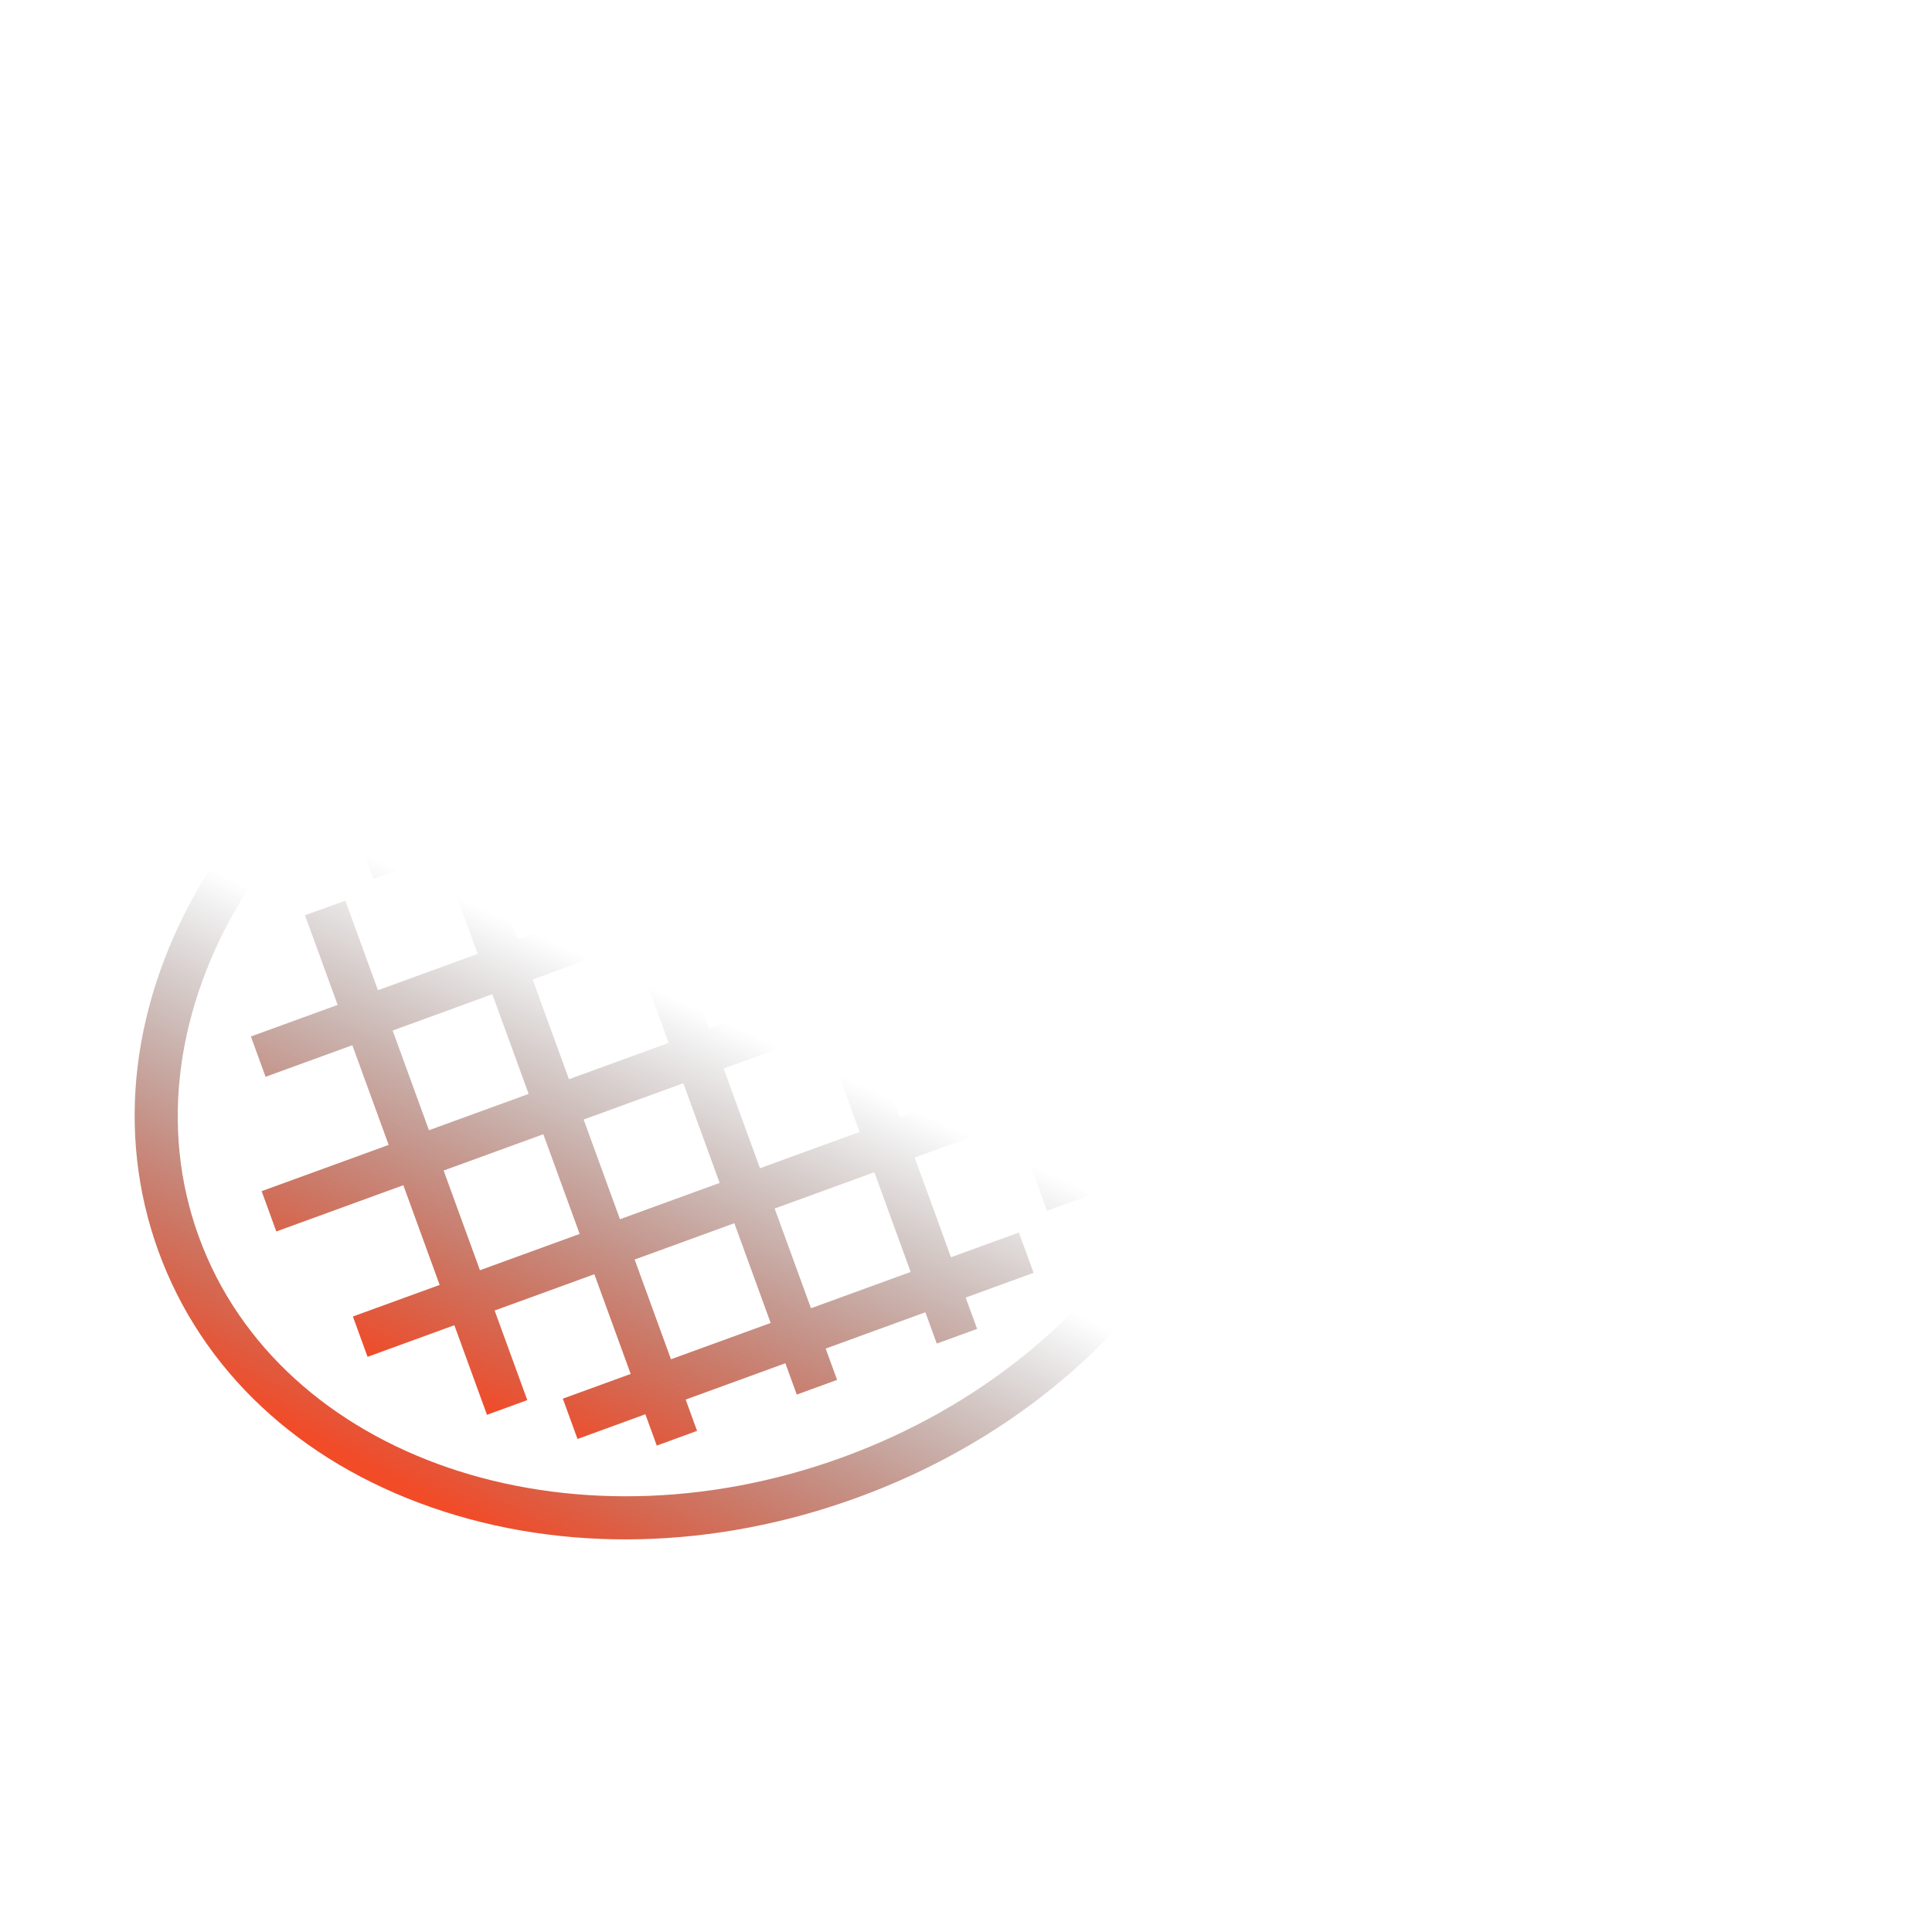<svg width="107" height="107" viewBox="0 0 107 107" fill="none" xmlns="http://www.w3.org/2000/svg">
<g clip-path="url(#clip0_114_491)">
<path d="M20.685 48.675L24.442 47.306L26.454 52.829L20.933 54.841L19.125 49.879L16.892 50.692L18.7 55.654L13.895 57.404L14.708 59.637L19.513 57.887L21.525 63.408L14.49 65.97L15.303 68.203L22.338 65.641L24.349 71.162L19.544 72.912L20.357 75.145L25.163 73.395L26.97 78.356L29.203 77.543L27.395 72.581L32.917 70.57L34.929 76.093L31.171 77.462L31.985 79.695L35.742 78.326L36.374 80.06L38.606 79.247L37.975 77.512L43.496 75.501L44.128 77.236L46.361 76.422L45.729 74.688L51.25 72.677L51.882 74.411L54.115 73.598L53.483 71.863L57.243 70.493L56.43 68.26L52.669 69.63L50.657 64.108L56.179 62.096L57.986 67.058L60.219 66.244L58.411 61.283L63.215 59.533L62.402 57.3L57.598 59.05L55.587 53.529L62.621 50.966L61.808 48.734L54.773 51.296L52.762 45.775L57.566 44.025L56.752 41.792L51.949 43.542L50.141 38.58L47.908 39.394L49.716 44.355L44.194 46.367L42.183 40.844L45.944 39.474L45.13 37.241L41.369 38.611L40.737 36.877L38.505 37.69L39.136 39.424L33.615 41.435L32.984 39.701L30.751 40.515L31.383 42.249L25.861 44.26L25.23 42.526L22.997 43.339L23.629 45.073L19.871 46.442L20.685 48.675ZM23.757 62.595L21.746 57.074L27.267 55.062L29.278 60.584L23.757 62.595ZM29.5 54.249L35.021 52.238L37.032 57.759L31.511 59.77L29.5 54.249ZM26.581 70.349L24.57 64.828L30.091 62.817L32.103 68.338L26.581 70.349ZM34.336 67.524L32.324 62.003L37.845 59.992L39.857 65.513L34.336 67.524ZM40.078 59.179L45.599 57.167L47.611 62.688L42.09 64.7L40.078 59.179ZM37.161 75.28L35.149 69.757L40.67 67.746L42.682 73.269L37.161 75.28ZM50.436 70.444L44.915 72.455L42.903 66.932L48.424 64.921L50.436 70.444ZM55.365 59.864L49.844 61.875L47.832 56.354L53.354 54.343L55.365 59.864ZM50.529 46.588L52.54 52.11L47.019 54.121L45.008 48.6L50.529 46.588ZM44.786 54.934L39.265 56.946L37.254 51.424L42.775 49.413L44.786 54.934ZM39.95 41.657L41.961 47.18L36.44 49.191L34.428 43.668L39.95 41.657ZM32.195 44.482L34.207 50.005L28.686 52.016L26.674 46.493L32.195 44.482Z" fill="url(#paint0_linear_114_491)"/>
<path d="M8.781 69.315C11.179 75.896 16.555 80.931 23.918 83.49C31.195 86.02 39.56 85.826 47.472 82.944C55.382 80.063 61.912 74.831 65.857 68.213C67.909 64.771 69.136 61.166 69.52 57.582L79.748 48.34L80.297 49.847L102.608 41.72L98.373 30.094L76.062 38.222L76.612 39.729L62.807 39.23C60.91 37.41 58.667 35.862 56.142 34.657L55.119 36.801C60.456 39.349 64.252 43.371 66.096 48.435C70.564 60.7 61.844 75.179 46.658 80.712C31.471 86.244 15.481 80.766 11.014 68.501C6.546 56.236 15.267 41.757 30.453 36.225C37.665 33.598 45.3 33.354 51.953 35.536L52.301 35.661L53.1 33.422L52.737 33.293L52.709 33.283C45.548 30.93 37.355 31.182 29.64 33.993C21.729 36.874 15.199 42.106 11.254 48.724C7.262 55.421 6.384 62.733 8.781 69.315ZM96.954 33.141L99.562 40.3L96.775 41.316L94.167 34.155L96.954 33.141ZM91.934 34.969L94.542 42.13L91.755 43.145L89.147 35.984L91.934 34.969ZM86.914 36.798L89.523 43.958L86.736 44.973L84.128 37.813L86.914 36.798ZM81.895 38.626L84.503 45.786L81.716 46.802L79.108 39.641L81.895 38.626ZM69.634 54.276C69.545 52.011 69.114 49.778 68.329 47.622C67.55 45.485 66.434 43.492 65.027 41.689L77.489 42.139L78.87 45.93L69.634 54.276Z" fill="url(#paint1_linear_114_491)"/>
</g>
<defs>
<linearGradient id="paint0_linear_114_491" x1="28.875" y1="79.243" x2="48.236" y2="37.693" gradientUnits="userSpaceOnUse">
<stop stop-color="#F24B28"/>
<stop offset="0.552" stop-color="#272727" stop-opacity="0"/>
</linearGradient>
<linearGradient id="paint1_linear_114_491" x1="36.257" y1="89.408" x2="69.6" y2="24.4" gradientUnits="userSpaceOnUse">
<stop stop-color="#F24B28"/>
<stop offset="0.349" stop-color="#272727" stop-opacity="0"/>
</linearGradient>
<clipPath id="clip0_114_491">
<rect width="80" height="80" fill="white" transform="translate(72.514 106.303) rotate(-155.016)"/>
</clipPath>
</defs>
</svg>
